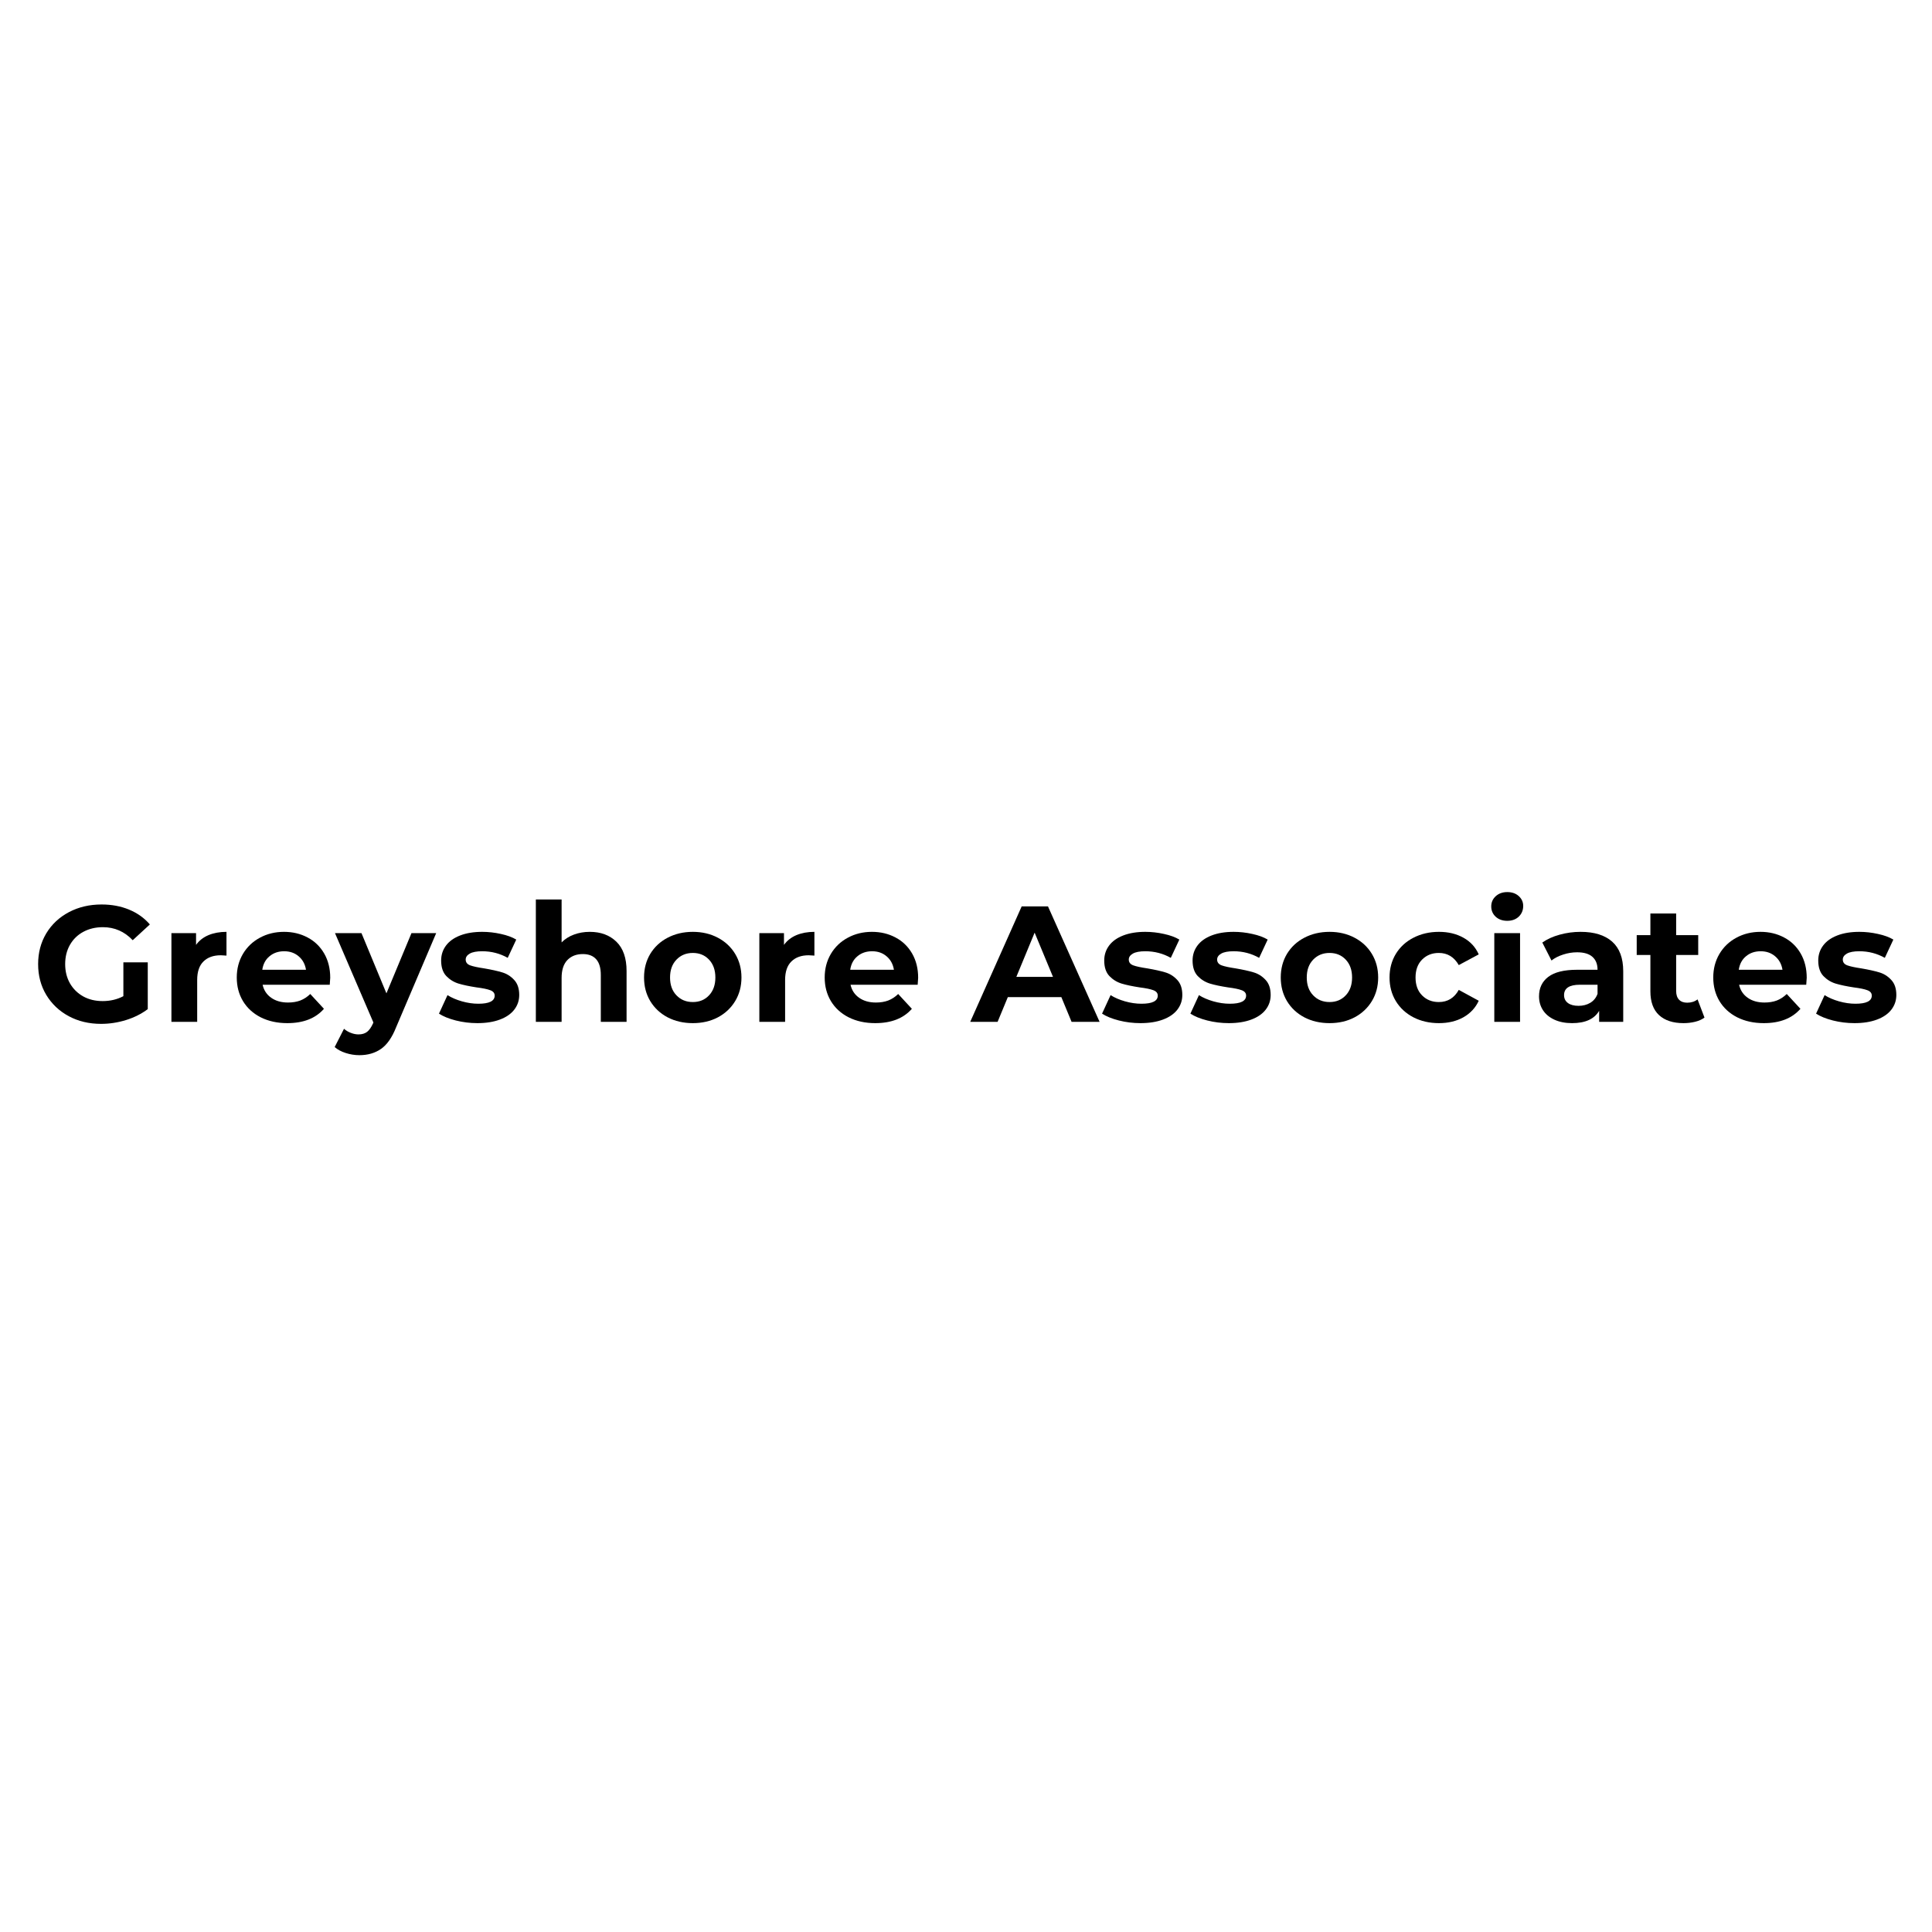 <?xml version="1.0" encoding="UTF-8" standalone="no"?>



<svg xmlns="http://www.w3.org/2000/svg" xmlns:xlink="http://www.w3.org/1999/xlink" width="375" viewBox="0 0 375 375" height="375" version="1.0"><defs><g id="a"><path d="M 17.797 -11.547 L 22.531 -11.547 L 22.531 -2.469 C 21.312 -1.551 19.898 -0.844 18.297 -0.344 C 16.703 0.145 15.094 0.391 13.469 0.391 C 11.145 0.391 9.055 -0.102 7.203 -1.094 C 5.348 -2.094 3.891 -3.473 2.828 -5.234 C 1.773 -6.992 1.25 -8.984 1.25 -11.203 C 1.25 -13.422 1.773 -15.41 2.828 -17.172 C 3.891 -18.93 5.359 -20.305 7.234 -21.297 C 9.109 -22.285 11.219 -22.781 13.562 -22.781 C 15.531 -22.781 17.312 -22.445 18.906 -21.781 C 20.508 -21.125 21.852 -20.164 22.938 -18.906 L 19.609 -15.844 C 18.016 -17.531 16.086 -18.375 13.828 -18.375 C 12.398 -18.375 11.129 -18.07 10.016 -17.469 C 8.91 -16.875 8.047 -16.031 7.422 -14.938 C 6.805 -13.852 6.5 -12.609 6.5 -11.203 C 6.5 -9.816 6.805 -8.578 7.422 -7.484 C 8.047 -6.398 8.906 -5.551 10 -4.938 C 11.094 -4.332 12.348 -4.031 13.766 -4.031 C 15.254 -4.031 16.598 -4.348 17.797 -4.984 Z M 17.797 -11.547"/></g><g id="b"><path d="M 7.078 -14.938 C 7.672 -15.77 8.473 -16.398 9.484 -16.828 C 10.504 -17.254 11.672 -17.469 12.984 -17.469 L 12.984 -12.859 C 12.43 -12.898 12.062 -12.922 11.875 -12.922 C 10.445 -12.922 9.328 -12.52 8.516 -11.719 C 7.703 -10.926 7.297 -9.727 7.297 -8.125 L 7.297 0 L 2.297 0 L 2.297 -17.219 L 7.078 -17.219 Z M 7.078 -14.938"/></g><g id="c"><path d="M 19.172 -8.547 C 19.172 -8.484 19.141 -8.035 19.078 -7.203 L 6.047 -7.203 C 6.285 -6.129 6.844 -5.285 7.719 -4.672 C 8.594 -4.055 9.676 -3.75 10.969 -3.75 C 11.863 -3.75 12.66 -3.879 13.359 -4.141 C 14.055 -4.41 14.703 -4.832 15.297 -5.406 L 17.953 -2.531 C 16.328 -0.676 13.957 0.25 10.844 0.25 C 8.906 0.25 7.188 -0.125 5.688 -0.875 C 4.195 -1.633 3.047 -2.688 2.234 -4.031 C 1.43 -5.375 1.031 -6.898 1.031 -8.609 C 1.031 -10.297 1.426 -11.816 2.219 -13.172 C 3.02 -14.523 4.117 -15.578 5.516 -16.328 C 6.91 -17.086 8.473 -17.469 10.203 -17.469 C 11.891 -17.469 13.414 -17.102 14.781 -16.375 C 16.145 -15.656 17.219 -14.617 18 -13.266 C 18.781 -11.91 19.172 -10.336 19.172 -8.547 Z M 10.234 -13.703 C 9.109 -13.703 8.16 -13.379 7.391 -12.734 C 6.617 -12.098 6.148 -11.223 5.984 -10.109 L 14.469 -10.109 C 14.289 -11.203 13.816 -12.07 13.047 -12.719 C 12.285 -13.375 11.348 -13.703 10.234 -13.703 Z M 10.234 -13.703"/></g><g id="d"><path d="M 19.391 -17.219 L 11.609 1.062 C 10.828 3.039 9.852 4.438 8.688 5.25 C 7.52 6.062 6.117 6.469 4.484 6.469 C 3.586 6.469 2.703 6.328 1.828 6.047 C 0.953 5.766 0.238 5.379 -0.312 4.891 L 1.5 1.344 C 1.883 1.688 2.328 1.953 2.828 2.141 C 3.328 2.336 3.82 2.438 4.312 2.438 C 5 2.438 5.555 2.27 5.984 1.938 C 6.41 1.602 6.797 1.051 7.141 0.281 L 7.203 0.125 L -0.25 -17.219 L 4.891 -17.219 L 9.734 -5.531 L 14.594 -17.219 Z M 19.391 -17.219"/></g><g id="e"><path d="M 8.094 0.25 C 6.664 0.25 5.27 0.078 3.906 -0.266 C 2.539 -0.617 1.453 -1.062 0.641 -1.594 L 2.297 -5.188 C 3.066 -4.695 3.992 -4.297 5.078 -3.984 C 6.172 -3.672 7.238 -3.516 8.281 -3.516 C 10.395 -3.516 11.453 -4.039 11.453 -5.094 C 11.453 -5.582 11.164 -5.93 10.594 -6.141 C 10.02 -6.359 9.133 -6.539 7.938 -6.688 C 6.531 -6.906 5.367 -7.148 4.453 -7.422 C 3.535 -7.703 2.738 -8.191 2.062 -8.891 C 1.395 -9.598 1.062 -10.602 1.062 -11.906 C 1.062 -12.988 1.375 -13.953 2 -14.797 C 2.625 -15.641 3.539 -16.297 4.75 -16.766 C 5.957 -17.234 7.383 -17.469 9.031 -17.469 C 10.238 -17.469 11.445 -17.332 12.656 -17.062 C 13.863 -16.801 14.859 -16.438 15.641 -15.969 L 13.984 -12.422 C 12.473 -13.273 10.82 -13.703 9.031 -13.703 C 7.957 -13.703 7.156 -13.551 6.625 -13.25 C 6.094 -12.945 5.828 -12.562 5.828 -12.094 C 5.828 -11.562 6.113 -11.188 6.688 -10.969 C 7.258 -10.758 8.176 -10.562 9.438 -10.375 C 10.844 -10.133 11.992 -9.879 12.891 -9.609 C 13.785 -9.348 14.562 -8.863 15.219 -8.156 C 15.883 -7.457 16.219 -6.477 16.219 -5.219 C 16.219 -4.145 15.895 -3.191 15.25 -2.359 C 14.613 -1.535 13.68 -0.895 12.453 -0.438 C 11.234 0.02 9.781 0.25 8.094 0.25 Z M 8.094 0.25"/></g><g id="f"><path d="M 12.766 -17.469 C 14.898 -17.469 16.625 -16.828 17.938 -15.547 C 19.25 -14.266 19.906 -12.367 19.906 -9.859 L 19.906 0 L 14.906 0 L 14.906 -9.094 C 14.906 -10.457 14.609 -11.473 14.016 -12.141 C 13.422 -12.816 12.555 -13.156 11.422 -13.156 C 10.16 -13.156 9.156 -12.766 8.406 -11.984 C 7.664 -11.203 7.297 -10.047 7.297 -8.516 L 7.297 0 L 2.297 0 L 2.297 -23.75 L 7.297 -23.75 L 7.297 -15.422 C 7.953 -16.086 8.75 -16.594 9.688 -16.938 C 10.633 -17.289 11.66 -17.469 12.766 -17.469 Z M 12.766 -17.469"/></g><g id="g"><path d="M 10.5 0.25 C 8.688 0.25 7.055 -0.125 5.609 -0.875 C 4.172 -1.633 3.047 -2.688 2.234 -4.031 C 1.43 -5.375 1.031 -6.898 1.031 -8.609 C 1.031 -10.316 1.43 -11.844 2.234 -13.188 C 3.047 -14.531 4.172 -15.578 5.609 -16.328 C 7.055 -17.086 8.688 -17.469 10.5 -17.469 C 12.312 -17.469 13.93 -17.086 15.359 -16.328 C 16.785 -15.578 17.906 -14.531 18.719 -13.188 C 19.531 -11.844 19.938 -10.316 19.938 -8.609 C 19.938 -6.898 19.531 -5.375 18.719 -4.031 C 17.906 -2.688 16.785 -1.633 15.359 -0.875 C 13.93 -0.125 12.312 0.25 10.5 0.25 Z M 10.5 -3.844 C 11.781 -3.844 12.828 -4.273 13.641 -5.141 C 14.461 -6.004 14.875 -7.16 14.875 -8.609 C 14.875 -10.055 14.461 -11.211 13.641 -12.078 C 12.828 -12.941 11.781 -13.375 10.5 -13.375 C 9.219 -13.375 8.16 -12.941 7.328 -12.078 C 6.492 -11.211 6.078 -10.055 6.078 -8.609 C 6.078 -7.16 6.492 -6.004 7.328 -5.141 C 8.16 -4.273 9.219 -3.844 10.5 -3.844 Z M 10.5 -3.844"/></g><g id="i"><path d="M 17.406 -4.797 L 7.016 -4.797 L 5.031 0 L -0.281 0 L 9.703 -22.406 L 14.812 -22.406 L 24.828 0 L 19.391 0 Z M 15.781 -8.734 L 12.219 -17.312 L 8.672 -8.734 Z M 15.781 -8.734"/></g><g id="j"><path d="M 10.625 0.25 C 8.789 0.25 7.141 -0.125 5.672 -0.875 C 4.211 -1.633 3.07 -2.688 2.25 -4.031 C 1.438 -5.375 1.031 -6.898 1.031 -8.609 C 1.031 -10.316 1.438 -11.844 2.25 -13.188 C 3.07 -14.531 4.211 -15.578 5.672 -16.328 C 7.141 -17.086 8.789 -17.469 10.625 -17.469 C 12.438 -17.469 14.02 -17.086 15.375 -16.328 C 16.727 -15.578 17.719 -14.5 18.344 -13.094 L 14.469 -11.016 C 13.57 -12.586 12.281 -13.375 10.594 -13.375 C 9.289 -13.375 8.211 -12.945 7.359 -12.094 C 6.504 -11.238 6.078 -10.078 6.078 -8.609 C 6.078 -7.141 6.504 -5.977 7.359 -5.125 C 8.211 -4.27 9.289 -3.844 10.594 -3.844 C 12.301 -3.844 13.594 -4.629 14.469 -6.203 L 18.344 -4.094 C 17.719 -2.727 16.727 -1.66 15.375 -0.891 C 14.02 -0.129 12.438 0.25 10.625 0.25 Z M 10.625 0.25"/></g><g id="k"><path d="M 2.297 -17.219 L 7.297 -17.219 L 7.297 0 L 2.297 0 Z M 4.812 -19.609 C 3.895 -19.609 3.145 -19.875 2.562 -20.406 C 1.988 -20.945 1.703 -21.613 1.703 -22.406 C 1.703 -23.188 1.988 -23.844 2.562 -24.375 C 3.145 -24.914 3.895 -25.188 4.812 -25.188 C 5.727 -25.188 6.473 -24.926 7.047 -24.406 C 7.617 -23.895 7.906 -23.258 7.906 -22.5 C 7.906 -21.664 7.617 -20.973 7.047 -20.422 C 6.473 -19.879 5.727 -19.609 4.812 -19.609 Z M 4.812 -19.609"/></g><g id="l"><path d="M 9.25 -17.469 C 11.914 -17.469 13.961 -16.832 15.391 -15.562 C 16.816 -14.289 17.531 -12.379 17.531 -9.828 L 17.531 0 L 12.859 0 L 12.859 -2.141 C 11.922 -0.547 10.172 0.25 7.609 0.25 C 6.285 0.25 5.141 0.023 4.172 -0.422 C 3.203 -0.867 2.461 -1.484 1.953 -2.266 C 1.441 -3.055 1.188 -3.953 1.188 -4.953 C 1.188 -6.555 1.785 -7.816 2.984 -8.734 C 4.191 -9.648 6.055 -10.109 8.578 -10.109 L 12.547 -10.109 C 12.547 -11.203 12.211 -12.039 11.547 -12.625 C 10.891 -13.207 9.898 -13.5 8.578 -13.5 C 7.66 -13.5 6.758 -13.352 5.875 -13.062 C 4.988 -12.781 4.234 -12.395 3.609 -11.906 L 1.828 -15.391 C 2.766 -16.055 3.891 -16.566 5.203 -16.922 C 6.516 -17.285 7.863 -17.469 9.25 -17.469 Z M 8.859 -3.109 C 9.711 -3.109 10.469 -3.301 11.125 -3.688 C 11.789 -4.082 12.266 -4.664 12.547 -5.438 L 12.547 -7.203 L 9.125 -7.203 C 7.07 -7.203 6.047 -6.531 6.047 -5.188 C 6.047 -4.539 6.297 -4.031 6.797 -3.656 C 7.297 -3.289 7.984 -3.109 8.859 -3.109 Z M 8.859 -3.109"/></g><g id="m"><path d="M 13.406 -0.828 C 12.914 -0.461 12.312 -0.191 11.594 -0.016 C 10.883 0.16 10.133 0.25 9.344 0.25 C 7.289 0.25 5.703 -0.27 4.578 -1.312 C 3.461 -2.352 2.906 -3.891 2.906 -5.922 L 2.906 -12.984 L 0.25 -12.984 L 0.25 -16.828 L 2.906 -16.828 L 2.906 -21.031 L 7.906 -21.031 L 7.906 -16.828 L 12.188 -16.828 L 12.188 -12.984 L 7.906 -12.984 L 7.906 -5.984 C 7.906 -5.254 8.094 -4.691 8.469 -4.297 C 8.844 -3.91 9.367 -3.719 10.047 -3.719 C 10.836 -3.719 11.508 -3.93 12.062 -4.359 Z M 13.406 -0.828"/></g></defs><g><use x="6.15" y="198.34" xmlns:xlink="http://www.w3.org/1999/xlink" xlink:href="#a" xlink:type="simple" xlink:actuate="onLoad" xlink:show="embed"/></g><g><use x="30.976" y="198.34" xmlns:xlink="http://www.w3.org/1999/xlink" xlink:href="#b" xlink:type="simple" xlink:actuate="onLoad" xlink:show="embed"/></g><g><use x="44.925" y="198.34" xmlns:xlink="http://www.w3.org/1999/xlink" xlink:href="#c" xlink:type="simple" xlink:actuate="onLoad" xlink:show="embed"/></g><g><use x="65.272" y="198.34" xmlns:xlink="http://www.w3.org/1999/xlink" xlink:href="#d" xlink:type="simple" xlink:actuate="onLoad" xlink:show="embed"/></g><g><use x="84.563" y="198.34" xmlns:xlink="http://www.w3.org/1999/xlink" xlink:href="#e" xlink:type="simple" xlink:actuate="onLoad" xlink:show="embed"/></g><g><use x="101.711" y="198.34" xmlns:xlink="http://www.w3.org/1999/xlink" xlink:href="#f" xlink:type="simple" xlink:actuate="onLoad" xlink:show="embed"/></g><g><use x="123.978" y="198.34" xmlns:xlink="http://www.w3.org/1999/xlink" xlink:href="#g" xlink:type="simple" xlink:actuate="onLoad" xlink:show="embed"/></g><g><use x="145.092" y="198.34" xmlns:xlink="http://www.w3.org/1999/xlink" xlink:href="#b" xlink:type="simple" xlink:actuate="onLoad" xlink:show="embed"/></g><g><use x="159.041" y="198.34" xmlns:xlink="http://www.w3.org/1999/xlink" xlink:href="#c" xlink:type="simple" xlink:actuate="onLoad" xlink:show="embed"/></g><g><use x="179.388" y="198.34" xmlns:xlink="http://www.w3.org/1999/xlink" xlink:href="#h" xlink:type="simple" xlink:actuate="onLoad" xlink:show="embed"/></g><g><use x="188.602" y="198.34" xmlns:xlink="http://www.w3.org/1999/xlink" xlink:href="#i" xlink:type="simple" xlink:actuate="onLoad" xlink:show="embed"/></g><g><use x="213.268" y="198.34" xmlns:xlink="http://www.w3.org/1999/xlink" xlink:href="#e" xlink:type="simple" xlink:actuate="onLoad" xlink:show="embed"/></g><g><use x="230.416" y="198.34" xmlns:xlink="http://www.w3.org/1999/xlink" xlink:href="#e" xlink:type="simple" xlink:actuate="onLoad" xlink:show="embed"/></g><g><use x="247.563" y="198.34" xmlns:xlink="http://www.w3.org/1999/xlink" xlink:href="#g" xlink:type="simple" xlink:actuate="onLoad" xlink:show="embed"/></g><g><use x="268.678" y="198.34" xmlns:xlink="http://www.w3.org/1999/xlink" xlink:href="#j" xlink:type="simple" xlink:actuate="onLoad" xlink:show="embed"/></g><g><use x="287.746" y="198.34" xmlns:xlink="http://www.w3.org/1999/xlink" xlink:href="#k" xlink:type="simple" xlink:actuate="onLoad" xlink:show="embed"/></g><g><use x="297.535" y="198.34" xmlns:xlink="http://www.w3.org/1999/xlink" xlink:href="#l" xlink:type="simple" xlink:actuate="onLoad" xlink:show="embed"/></g><g><use x="317.434" y="198.34" xmlns:xlink="http://www.w3.org/1999/xlink" xlink:href="#m" xlink:type="simple" xlink:actuate="onLoad" xlink:show="embed"/></g><g><use x="331.511" y="198.34" xmlns:xlink="http://www.w3.org/1999/xlink" xlink:href="#c" xlink:type="simple" xlink:actuate="onLoad" xlink:show="embed"/></g><g><use x="351.858" y="198.34" xmlns:xlink="http://www.w3.org/1999/xlink" xlink:href="#e" xlink:type="simple" xlink:actuate="onLoad" xlink:show="embed"/></g></svg>
